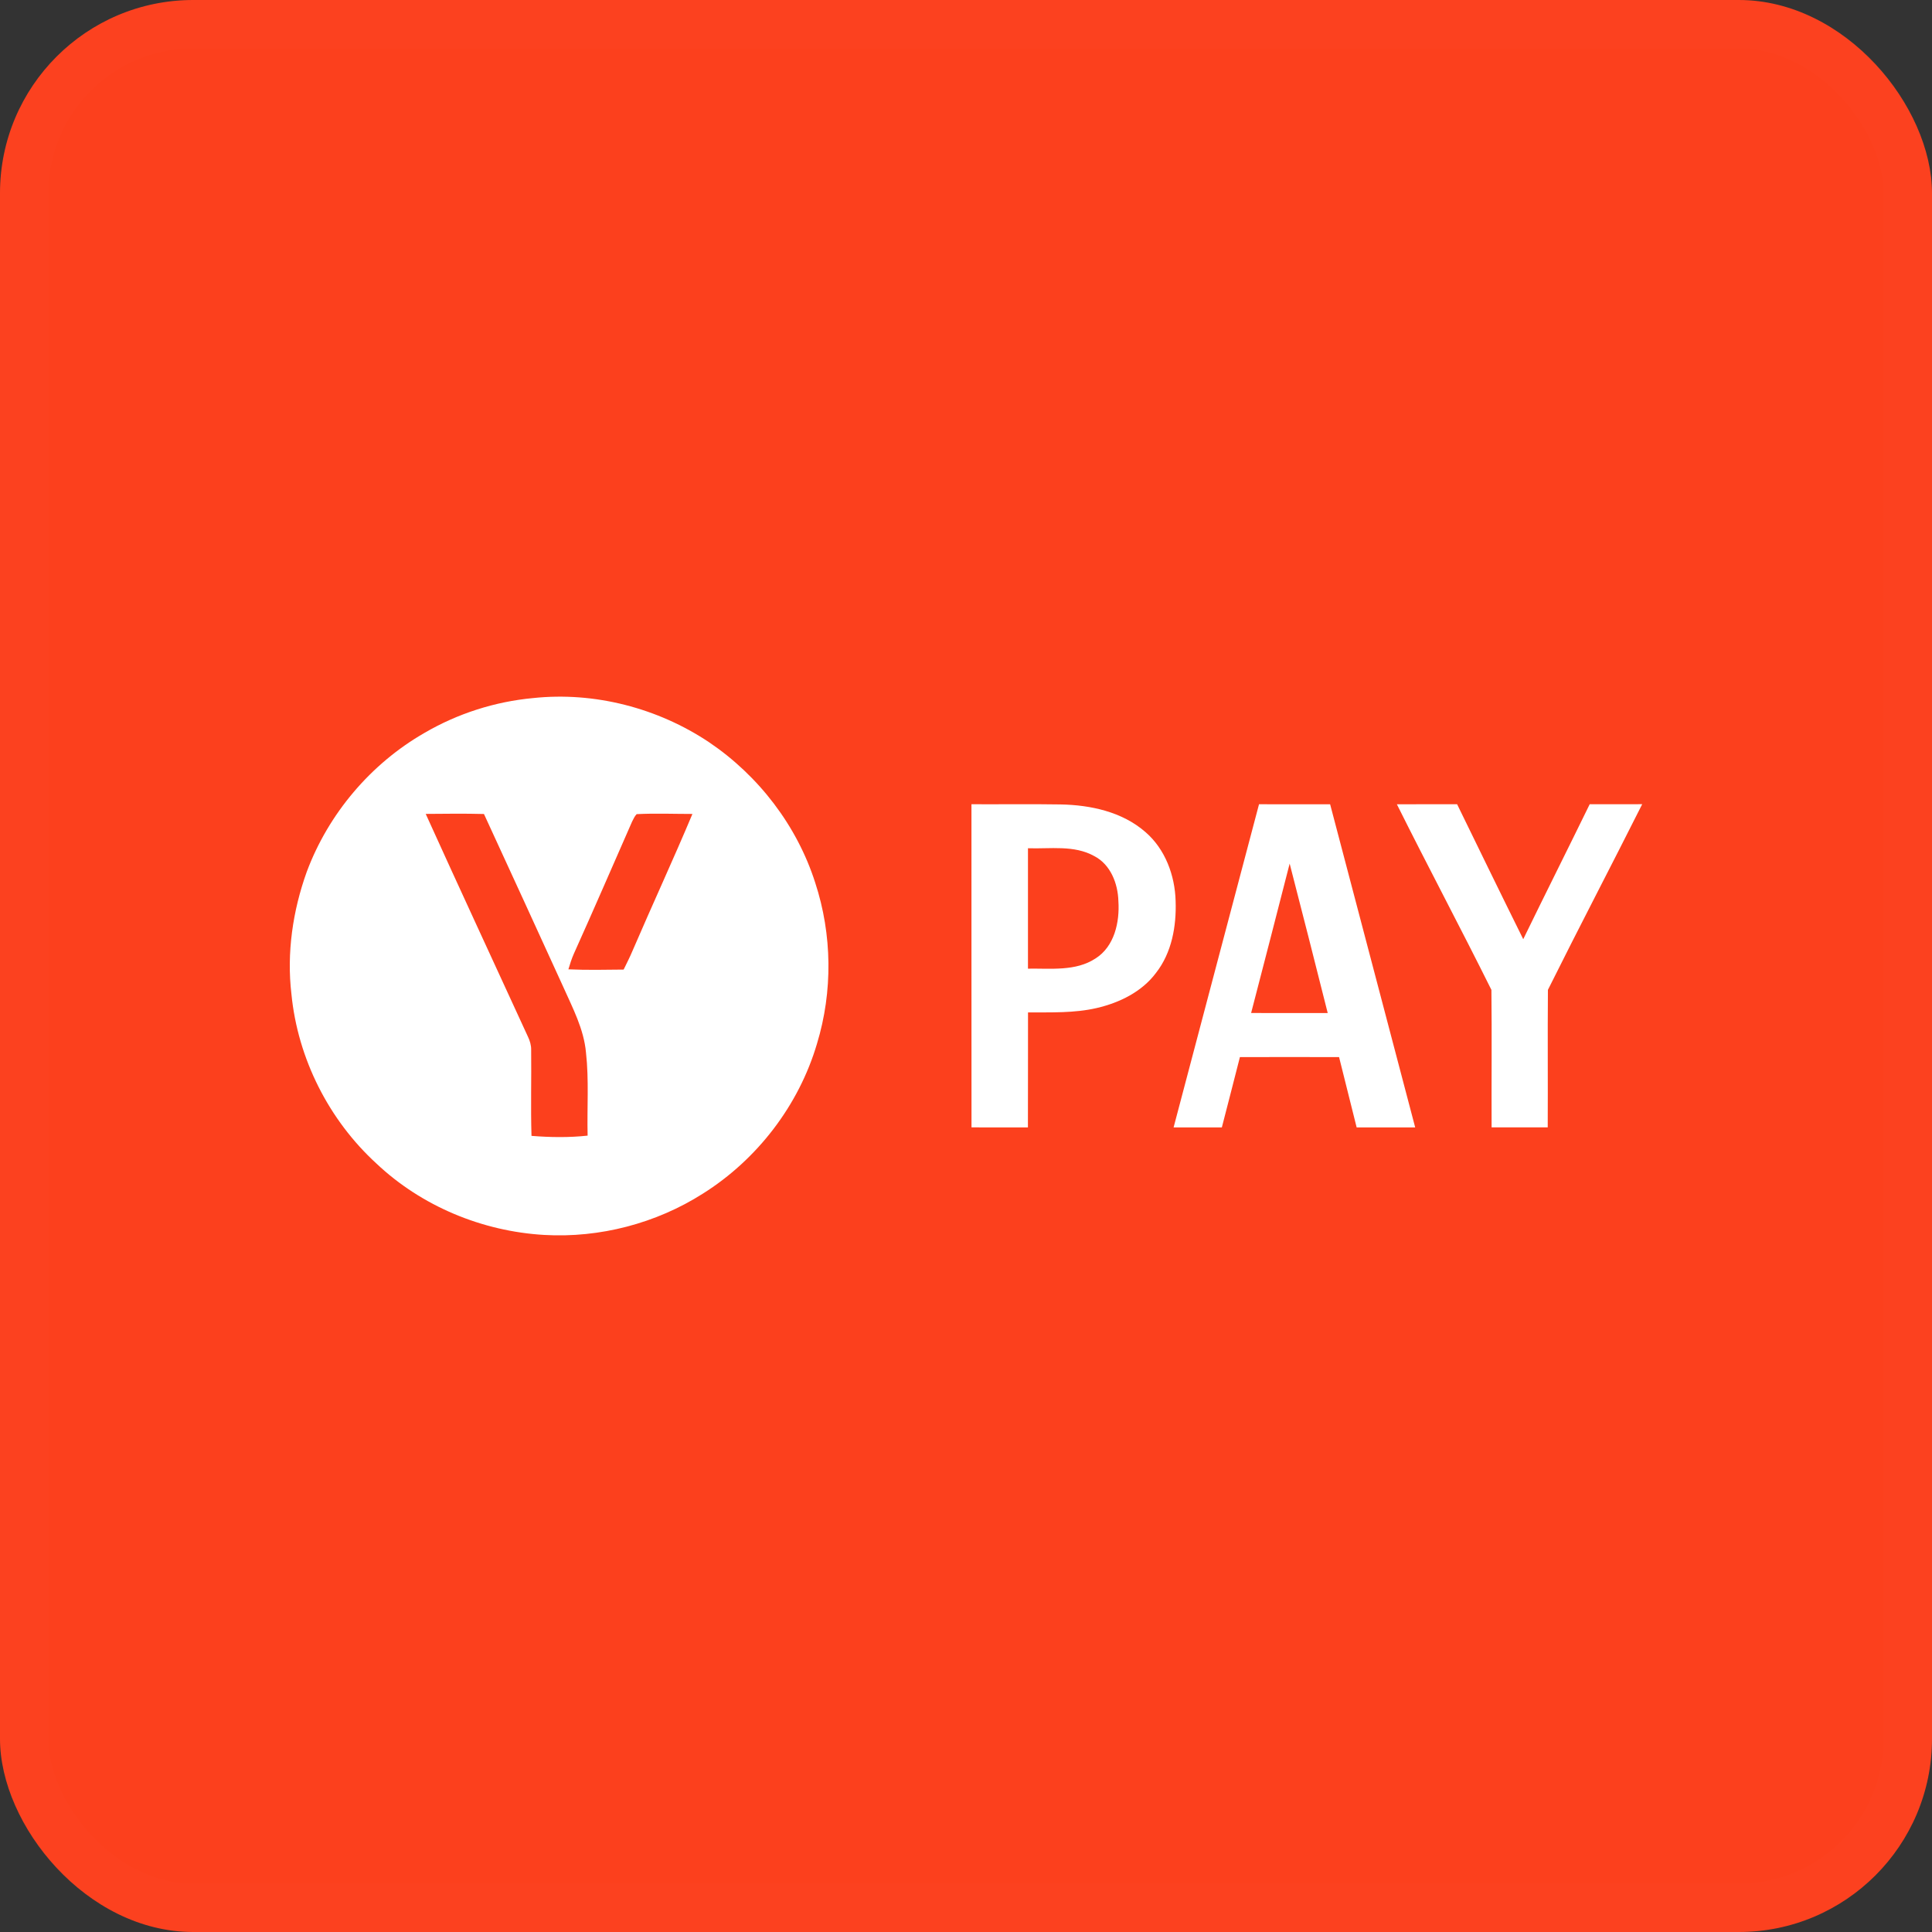 <svg width="40" height="40" viewBox="0 0 40 40" fill="none" xmlns="http://www.w3.org/2000/svg">
<rect x="0" y="0" width="40" height="40" fill="#333333" stroke="none"/>
<rect width="40" height="40" rx="4" fill="#FC401D"/>
<rect x="0.5" y="0.5" width="39" height="39" rx="3.5" stroke="white" stroke-opacity="0.01"/>
<g clip-path="url(#clip0_10305_6101)">
<path fill-rule="evenodd" clip-rule="evenodd" d="M20.113 16.651C20.728 16.654 21.342 16.645 21.956 16.655C22.578 16.666 23.235 16.807 23.714 17.226C24.124 17.579 24.326 18.124 24.34 18.656C24.358 19.174 24.261 19.724 23.935 20.141C23.642 20.535 23.176 20.761 22.707 20.87C22.241 20.978 21.759 20.958 21.284 20.961C21.281 21.755 21.286 22.548 21.282 23.342C20.893 23.342 20.503 23.343 20.114 23.341C20.112 21.111 20.114 18.881 20.113 16.651ZM21.283 17.562C21.283 18.393 21.283 19.224 21.283 20.055C21.753 20.047 22.27 20.115 22.683 19.843C23.074 19.595 23.184 19.089 23.155 18.656C23.145 18.294 22.994 17.899 22.655 17.724C22.237 17.491 21.741 17.578 21.283 17.562ZM26.067 16.65C25.479 18.881 24.885 21.11 24.298 23.342C24.631 23.342 24.964 23.342 25.297 23.342C25.424 22.857 25.546 22.37 25.671 21.886C26.355 21.885 27.04 21.884 27.724 21.886C27.844 22.372 27.968 22.856 28.088 23.342C28.492 23.342 28.896 23.343 29.3 23.342C28.714 21.113 28.127 18.882 27.539 16.652C27.048 16.651 26.558 16.653 26.067 16.651V16.65ZM26.701 17.88C26.968 18.91 27.229 19.942 27.489 20.974C26.96 20.973 26.432 20.976 25.903 20.973C26.172 19.942 26.436 18.912 26.701 17.88ZM28.921 16.652C29.336 16.65 29.752 16.651 30.168 16.651C30.623 17.583 31.076 18.516 31.537 19.445C31.991 18.512 32.457 17.585 32.913 16.651C33.275 16.65 33.637 16.652 34 16.65C33.355 17.934 32.688 19.207 32.048 20.494C32.04 21.443 32.049 22.392 32.044 23.341C31.656 23.341 31.27 23.342 30.882 23.341C30.878 22.392 30.889 21.443 30.878 20.494C30.238 19.207 29.562 17.938 28.921 16.652Z" fill="white"/>
<path fill-rule="evenodd" clip-rule="evenodd" d="M11.036 14.453C12.307 14.317 13.619 14.658 14.68 15.367C15.705 16.059 16.501 17.094 16.878 18.275C17.23 19.349 17.244 20.526 16.915 21.608C16.539 22.884 15.677 24.006 14.552 24.713C13.582 25.33 12.415 25.634 11.268 25.568C9.986 25.494 8.73 24.974 7.795 24.091C6.807 23.188 6.165 21.916 6.034 20.584C5.933 19.73 6.061 18.857 6.351 18.05C6.799 16.848 7.677 15.811 8.79 15.173C9.475 14.773 10.248 14.526 11.036 14.453Z" fill="white"/>
<path fill-rule="evenodd" clip-rule="evenodd" d="M13.181 16.856C13.138 16.9 13.114 16.958 13.086 17.012C12.685 17.923 12.291 18.837 11.882 19.744C11.835 19.849 11.801 19.959 11.768 20.069C12.149 20.086 12.53 20.078 12.912 20.074C12.975 19.943 13.042 19.815 13.098 19.68C13.504 18.735 13.938 17.8 14.336 16.852C13.952 16.852 13.565 16.836 13.181 16.856ZM8.814 16.851C9.216 16.848 9.618 16.842 10.02 16.853C10.57 18.043 11.114 19.236 11.66 20.429C11.855 20.867 12.088 21.304 12.132 21.79C12.196 22.361 12.152 22.938 12.166 23.512C11.781 23.554 11.39 23.548 11.004 23.517C10.986 22.923 11.004 22.329 10.997 21.735C10.999 21.641 10.971 21.549 10.931 21.465C10.225 19.927 9.512 18.392 8.814 16.851Z" fill="#FC401D"/>
</g>
<defs>
<clipPath id="clip0_10305_6101">
<rect width="28" height="11.153" fill="white" transform="translate(6 14.423)"/>
</clipPath>
</defs>
</svg>
